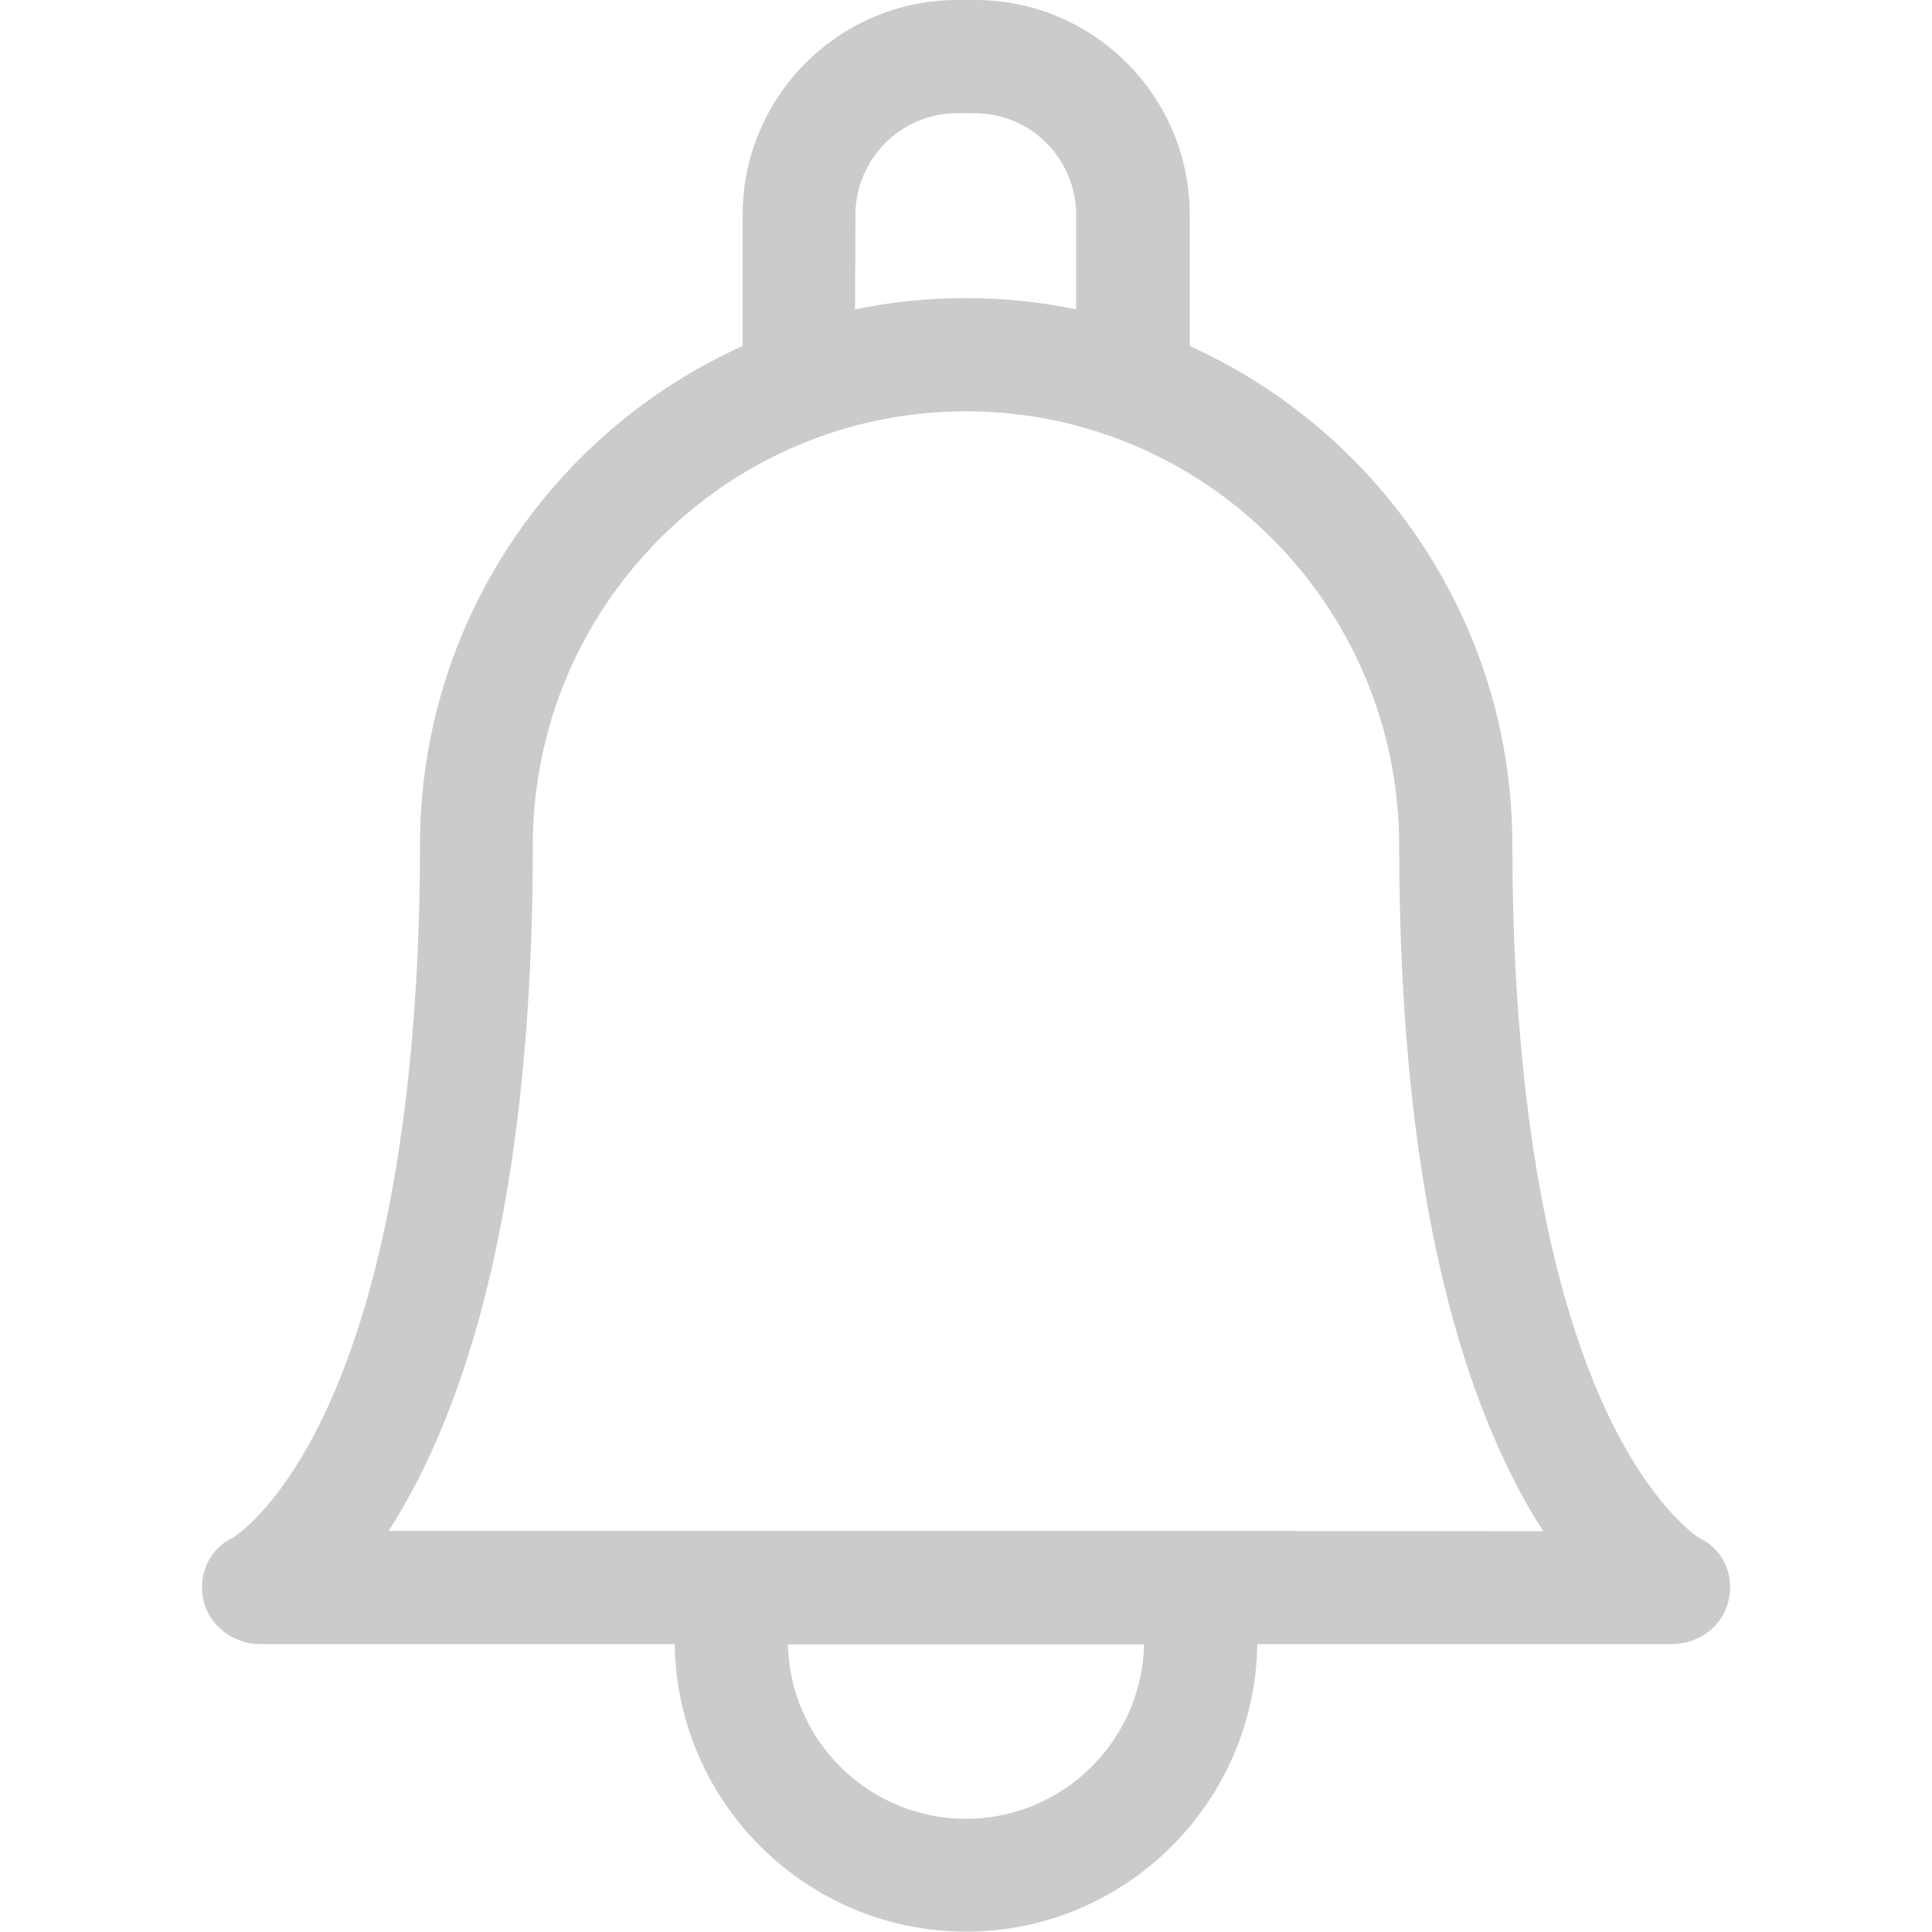 <?xml version="1.0" encoding="utf-8"?>
<!-- Generator: Adobe Illustrator 24.0.3, SVG Export Plug-In . SVG Version: 6.00 Build 0)  -->
<svg version="1.1" id="Capa_1" xmlns="http://www.w3.org/2000/svg" xmlns:xlink="http://www.w3.org/1999/xlink" x="0px" y="0px"
	 viewBox="0 0 512 512" style="enable-background:new 0 0 512 512;" xml:space="preserve">
<style type="text/css">
	.st0{fill:#CBCBCB;}
</style>
<path class="st0" d="M450.2,407.5c-1.5-1-12.8-8.9-24.2-32.9c-20.8-44.1-25.2-106.2-25.2-150.5c0-0.2,0-0.4,0-0.6
	c-0.2-58.6-35.3-109.1-85.5-131.8V57c0-31.5-25.5-57-56.9-57h-4.7c-31.4,0-56.9,25.6-56.9,57v34.7c-50.4,22.7-85.5,73.5-85.5,132.3
	c0,44.3-4.4,106.4-25.2,150.5c-11.3,24-22.7,31.9-24.2,32.9c-6.3,2.9-9.5,9.7-8,16.6c1.5,6.9,8,11.7,15,11.7h109.9
	c0.6,42.1,35,76.2,77.2,76.2s76.6-34.1,77.2-76.2h109.9c7.1,0,13.6-4.8,15-11.7C459.7,417.2,456.5,410.4,450.2,407.5z M226.7,57
	c0-14.9,12.1-27,26.9-27h4.7c14.9,0,26.9,12.1,26.9,27V82c-9.5-2-19.3-3-29.3-3c-10,0-19.8,1-29.3,3L226.7,57L226.7,57z M256,482
	c-25.7,0-46.6-20.6-47.2-46.2h94.4C302.6,461.3,281.7,482,256,482z M316.4,405.7c0,0-213.4,0-213.4,0c2.6-4,5.2-8.6,7.9-13.8
	c20.1-39.6,30.3-96.1,30.3-167.9c0-63.4,51.5-115,114.8-115s114.8,51.6,114.8,115.1c0,0.2,0,0.4,0,0.6
	c0.1,71.5,10.2,127.8,30.3,167.3c2.6,5.2,5.3,9.8,7.9,13.8L316.4,405.7z"/>
</svg>
